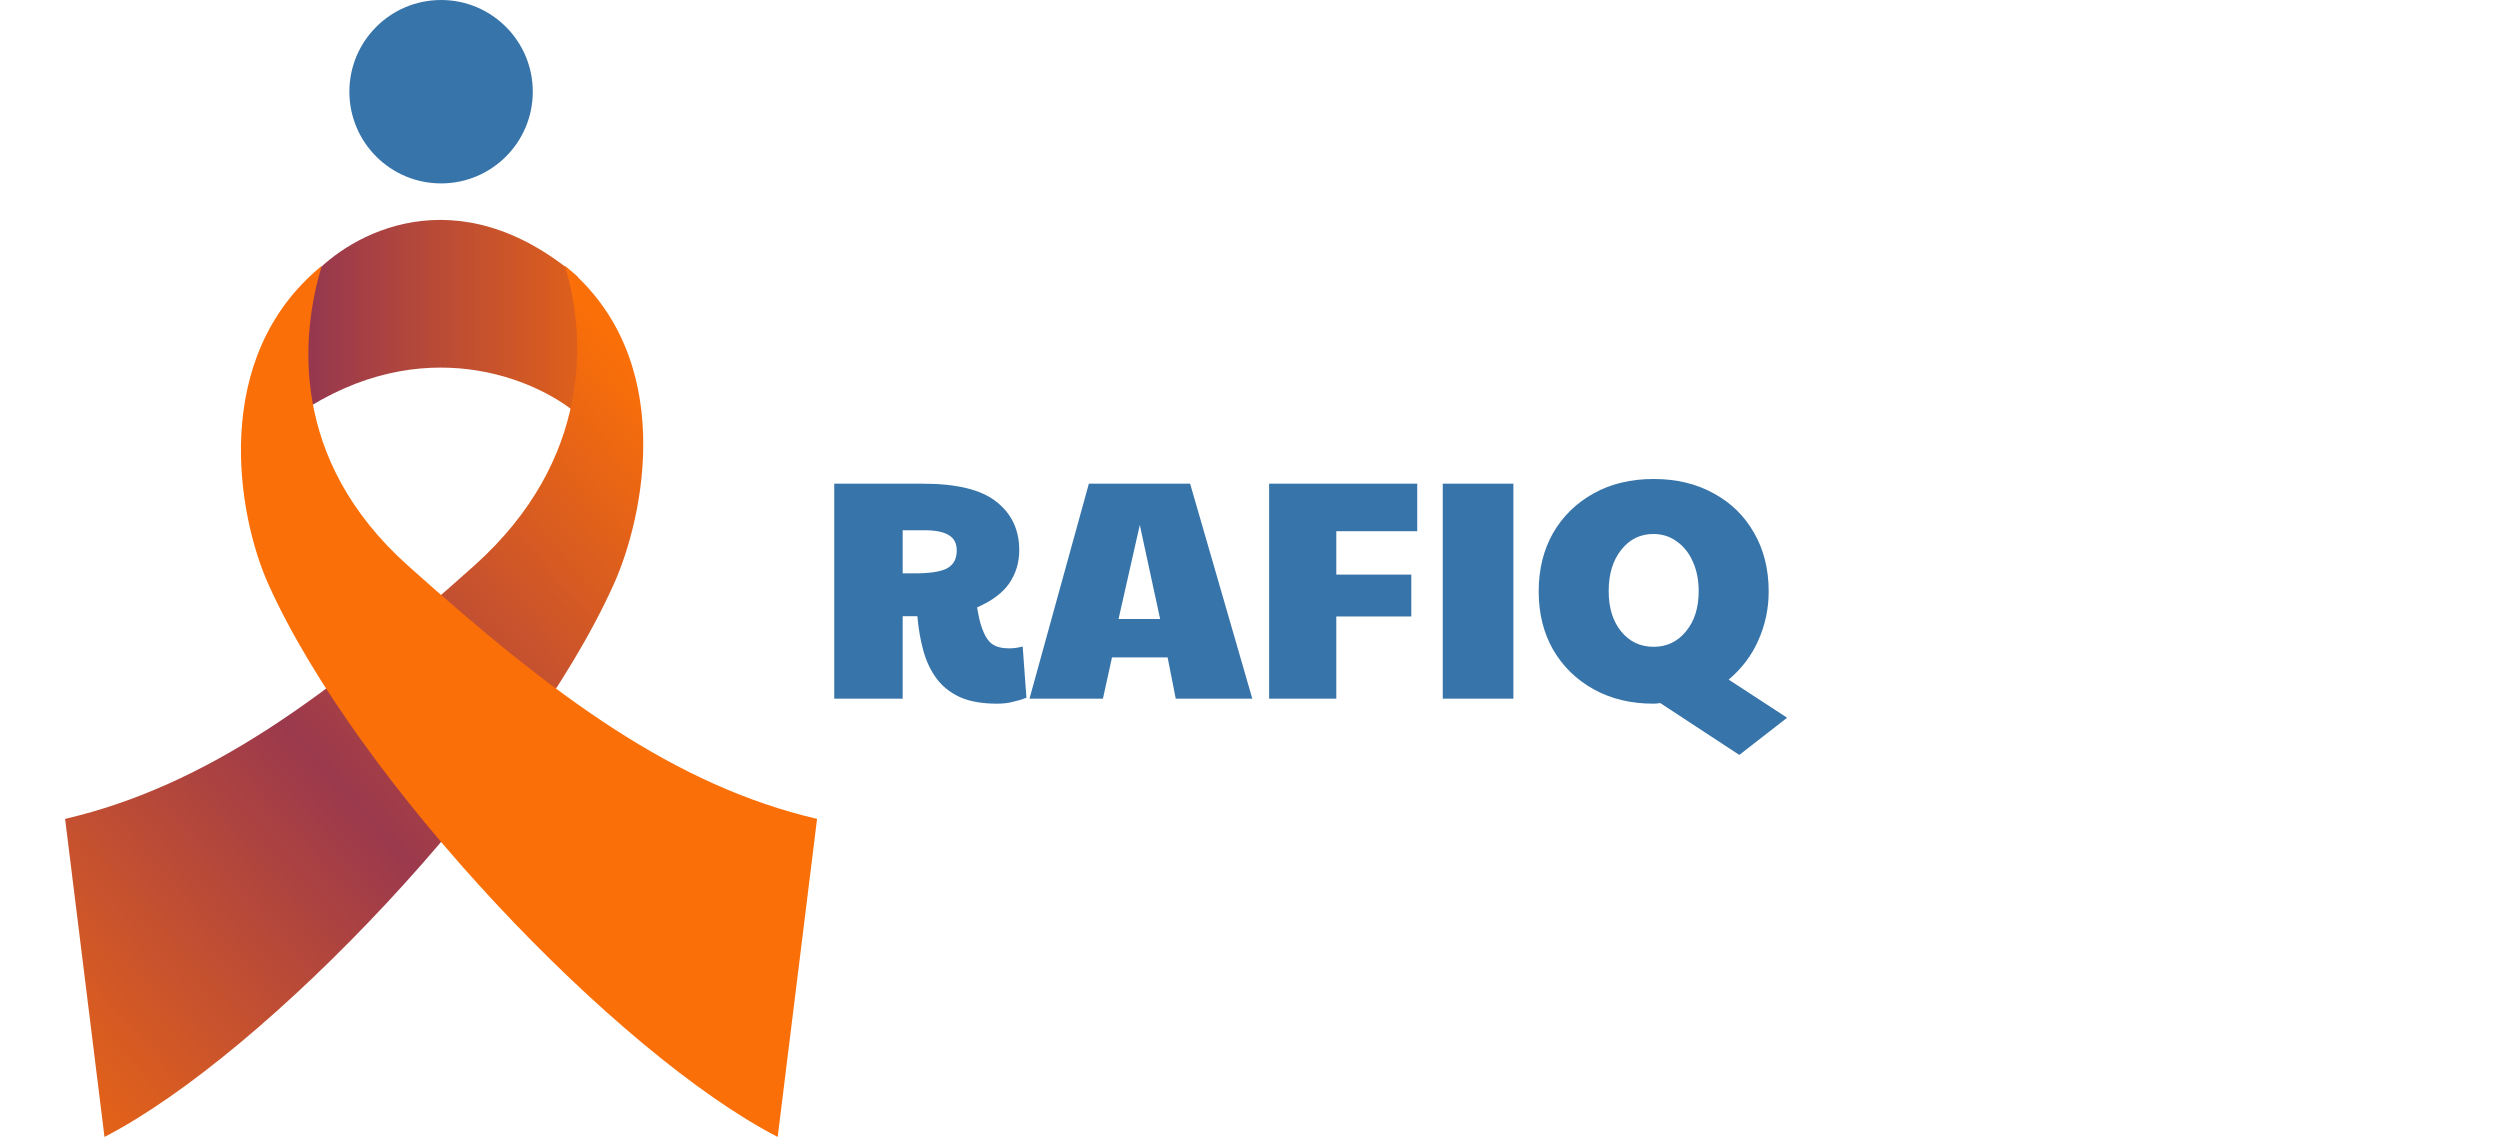 <svg width="192" height="88" viewBox="0 0 192 88" fill="none" xmlns="http://www.w3.org/2000/svg">
<ellipse cx="33.875" cy="7.043" rx="7.043" ry="7.043" fill="#3774AA"/>
<path d="M23.93 21.244C22.24 23.216 22.521 29.109 22.874 31.809C32.452 25.329 41.185 29.109 44.354 31.809C46.608 28.146 45.293 23.24 44.354 21.244C35.057 13.357 26.864 17.958 23.93 21.244Z" fill="url(#paint0_linear_1824_10301)"/>
<path d="M8.024 87.317L5 62.891C15.9 60.342 25.172 53.523 36.443 43.421C45.526 35.279 45.013 25.721 43.383 20.411C52.047 27.491 49.481 39.645 47.152 44.837C40.324 60.059 20.372 80.945 8.024 87.317Z" fill="url(#paint1_linear_1824_10301)"/>
<path d="M59.726 87.317L62.75 62.891C51.85 60.342 42.578 53.523 31.307 43.42C22.224 35.279 23.089 25.721 24.719 20.41C16.055 27.491 18.269 39.645 20.598 44.837C27.426 60.059 47.378 80.945 59.726 87.317Z" fill="#FA6F08"/>
<path d="M76.574 54.042C75.422 54.042 74.47 53.874 73.718 53.538C72.966 53.186 72.366 52.706 71.918 52.098C71.47 51.49 71.134 50.778 70.91 49.962C70.686 49.146 70.534 48.266 70.454 47.322H69.326V53.658H64.07V37.146H70.862C73.486 37.146 75.374 37.61 76.526 38.538C77.694 39.45 78.278 40.69 78.278 42.258C78.278 43.202 78.022 44.05 77.51 44.802C76.998 45.538 76.174 46.154 75.038 46.65C75.102 47.002 75.158 47.29 75.206 47.514C75.254 47.738 75.326 47.986 75.422 48.258C75.63 48.834 75.886 49.234 76.19 49.458C76.51 49.682 76.942 49.794 77.486 49.794C77.838 49.794 78.19 49.746 78.542 49.65L78.83 53.586C78.51 53.714 78.166 53.818 77.798 53.898C77.446 53.994 77.038 54.042 76.574 54.042ZM69.326 44.034H70.238C71.422 44.034 72.254 43.906 72.734 43.65C73.23 43.378 73.478 42.922 73.478 42.282C73.478 41.738 73.278 41.346 72.878 41.106C72.478 40.85 71.846 40.722 70.982 40.722H69.326V44.034ZM79.065 53.658L83.625 37.146H91.401L96.177 53.658H90.297L89.673 50.49H85.401L84.705 53.658H79.065ZM85.905 47.538H89.097L87.537 40.314L85.905 47.538ZM97.468 53.658V37.146H108.844V40.794H102.628V44.13H108.388V47.346H102.628V53.658H97.468ZM110.804 53.658V37.146H116.228V53.658H110.804ZM133.579 57.978L127.507 53.994C127.315 54.026 127.139 54.042 126.979 54.042C125.251 54.042 123.723 53.674 122.395 52.938C121.067 52.202 120.027 51.186 119.275 49.89C118.539 48.594 118.171 47.106 118.171 45.426C118.171 43.73 118.539 42.234 119.275 40.938C120.027 39.642 121.067 38.626 122.395 37.89C123.723 37.154 125.259 36.786 127.003 36.786C128.747 36.786 130.283 37.154 131.611 37.89C132.939 38.61 133.971 39.618 134.707 40.914C135.459 42.21 135.835 43.714 135.835 45.426C135.835 46.738 135.571 47.986 135.043 49.17C134.531 50.338 133.771 51.346 132.763 52.194L137.251 55.122L133.579 57.978ZM127.003 49.674C128.011 49.674 128.835 49.282 129.475 48.498C130.131 47.714 130.459 46.682 130.459 45.402C130.459 44.538 130.307 43.778 130.003 43.122C129.715 42.466 129.307 41.954 128.779 41.586C128.267 41.202 127.667 41.01 126.979 41.01C125.971 41.01 125.147 41.418 124.507 42.234C123.867 43.034 123.547 44.09 123.547 45.402C123.547 46.682 123.867 47.714 124.507 48.498C125.147 49.282 125.979 49.674 127.003 49.674Z" fill="#3774AA"/>
<defs>
<linearGradient id="paint0_linear_1824_10301" x1="22.607" y1="24.349" x2="45.598" y2="24.349" gradientUnits="userSpaceOnUse">
<stop stop-color="#923552"/>
<stop offset="1" stop-color="#E36218"/>
</linearGradient>
<linearGradient id="paint1_linear_1824_10301" x1="54.651" y1="34.848" x2="-4.42" y2="86.892" gradientUnits="userSpaceOnUse">
<stop stop-color="#FA6F08"/>
<stop offset="0.485" stop-color="#9B394D"/>
<stop offset="1" stop-color="#FA6F08"/>
</linearGradient>
</defs>
</svg>
